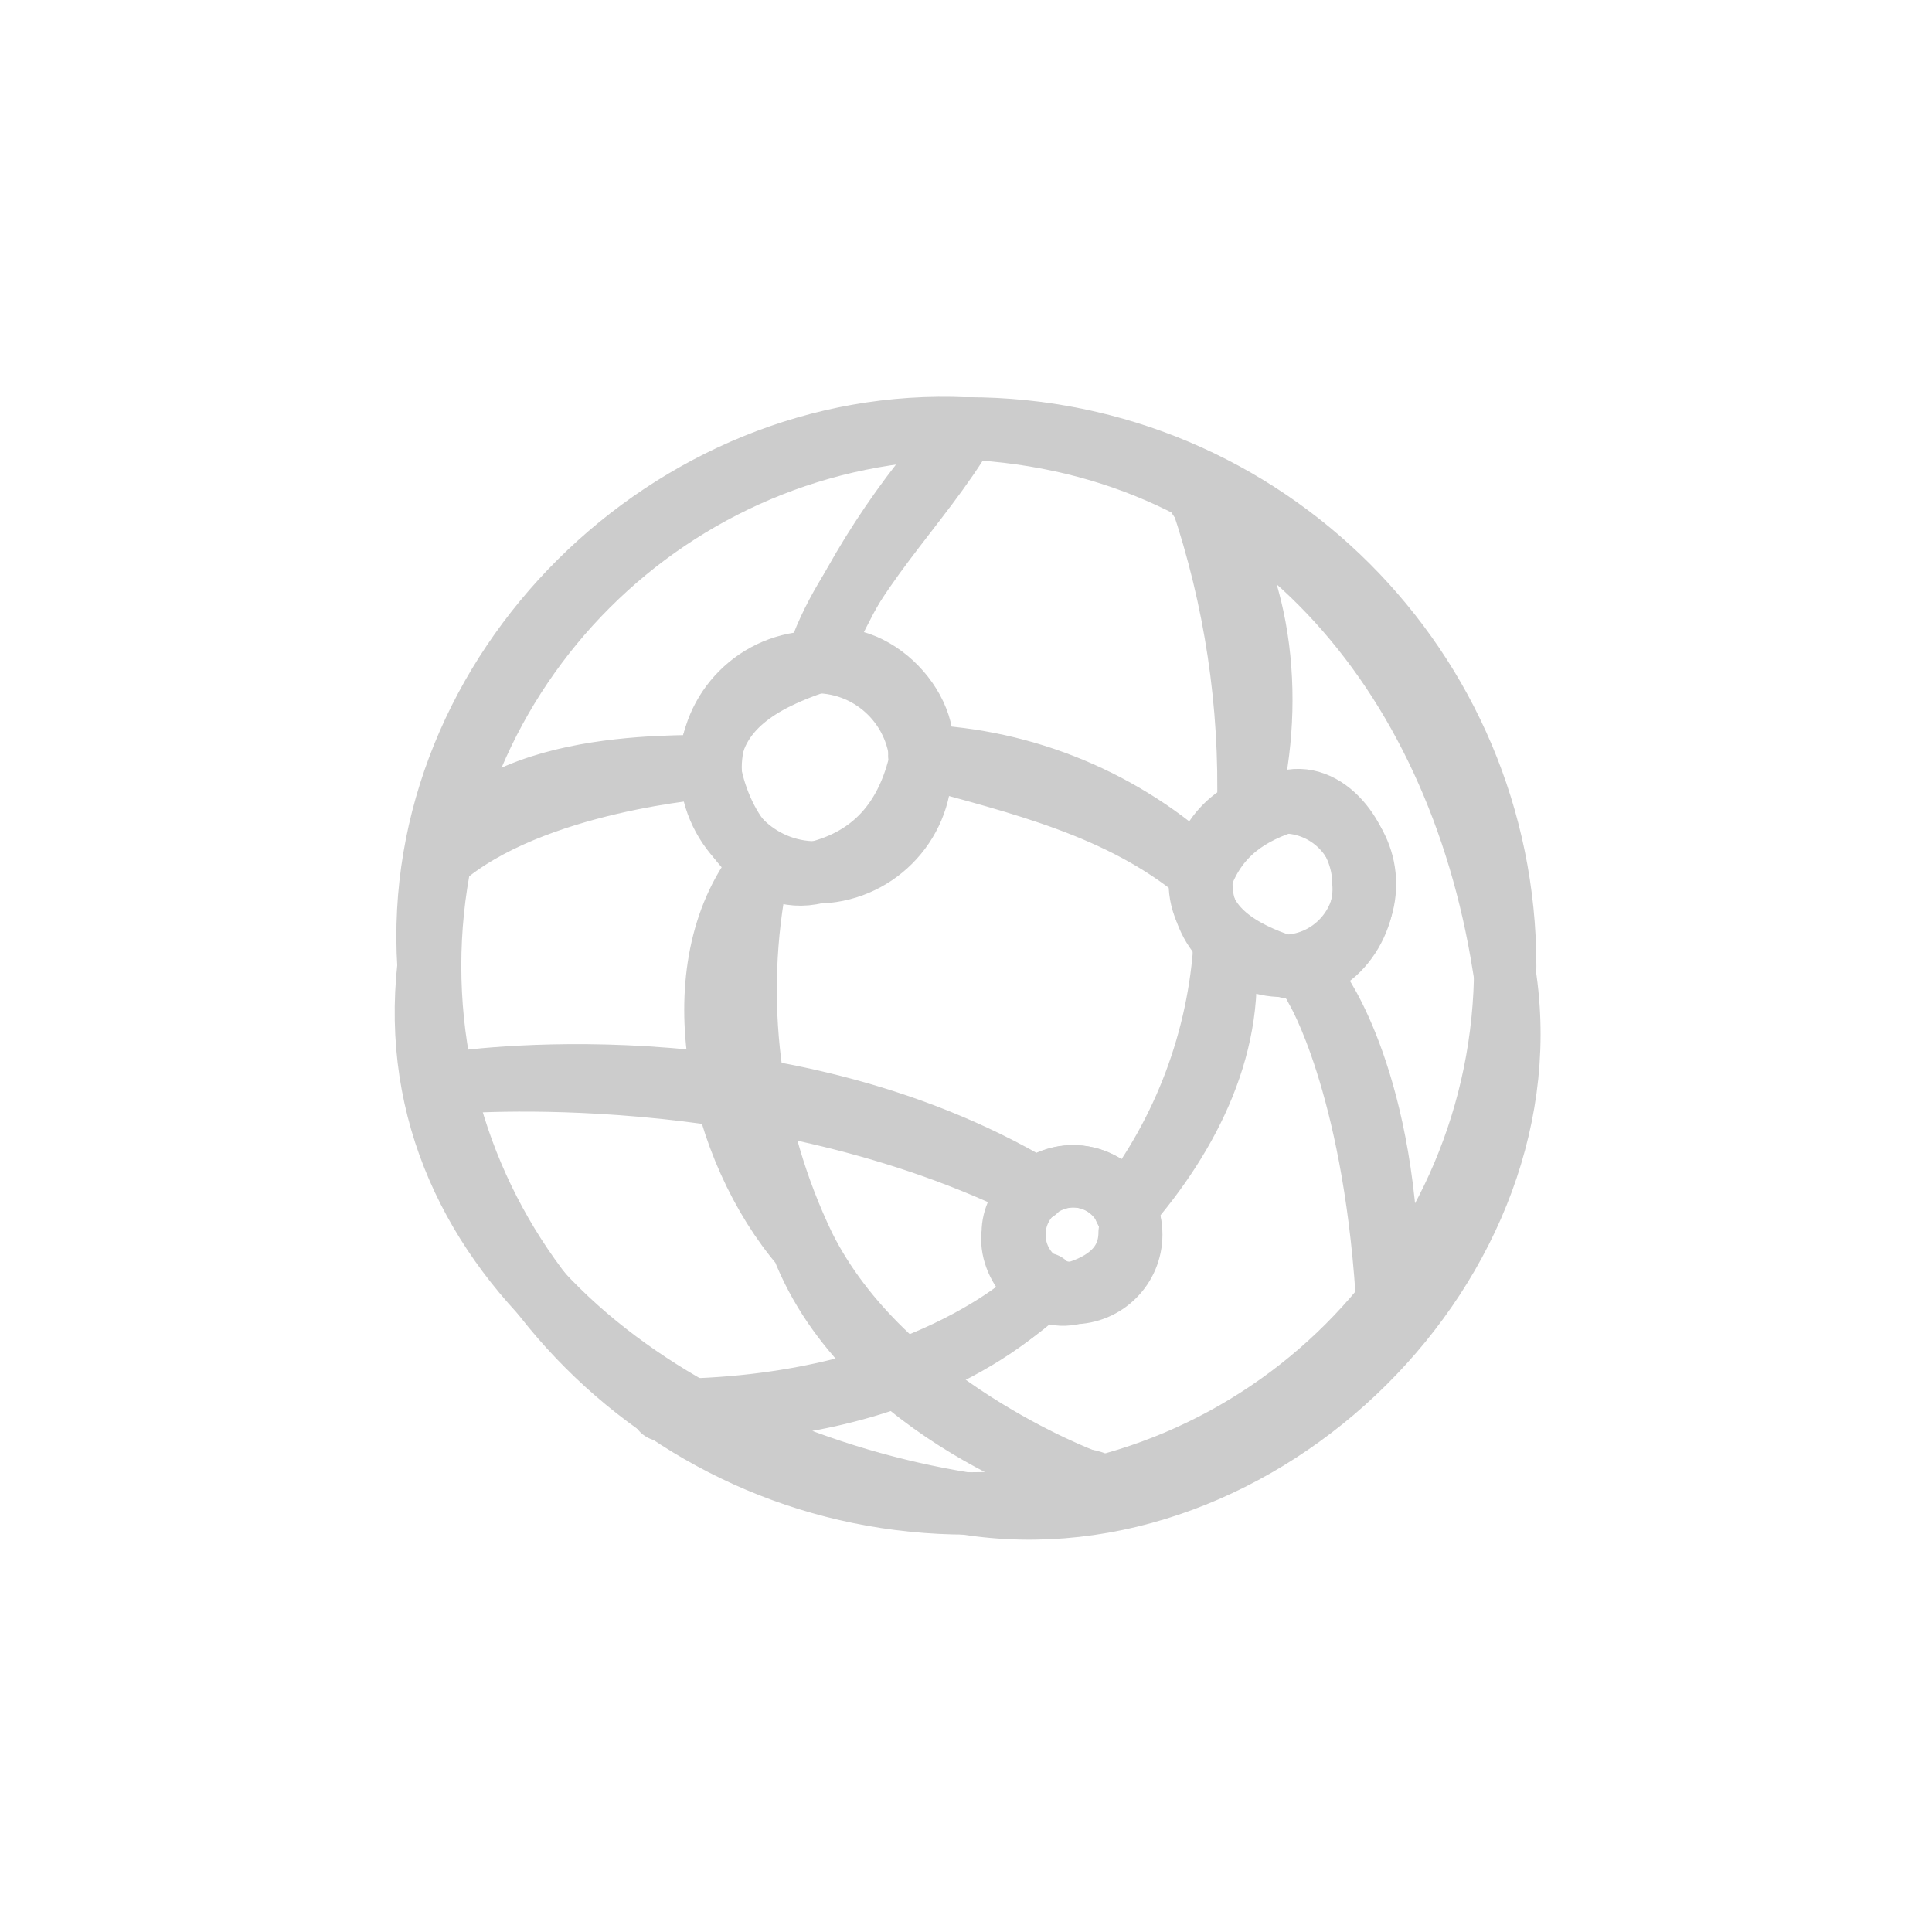 <?xml version="1.0" encoding="utf-8" standalone="yes"?>
<!DOCTYPE svg PUBLIC "-//W3C//DTD SVG 1.1//EN" "http://www.w3.org/Graphics/SVG/1.1/DTD/svg11.dtd">
<svg width="62" height="62" viewBox="0 0 62 62" style="fill:none;stroke:none;fill-rule:evenodd;clip-rule:evenodd;stroke-linecap:round;stroke-linejoin:round;stroke-miterlimit:1.5;" version="1.1" xmlns="http://www.w3.org/2000/svg" xmlns:xlink="http://www.w3.org/1999/xlink"><g id="blend" style="mix-blend-mode:multiply"><g id="g-root-netw_7qbcafato1y-fill" data-item-order="0" data-item-id="netw_7qbcafato1y" data-item-class="Icon Stroke SceneTarget Indexed ColorStrokeGray" data-item-index="none" data-renderer-id="0" transform="translate(3, 3)"></g><g id="g-root-netw_7qbcafato1y-stroke" data-item-order="0" data-item-id="netw_7qbcafato1y" data-item-class="Icon Stroke SceneTarget Indexed ColorStrokeGray" data-item-index="none" data-renderer-id="0" transform="translate(3, 3)"><g id="netw_7qbcafato1y-stroke" fill="none" stroke-linecap="round" stroke-linejoin="round" stroke-miterlimit="4" stroke="#CCCCCC" stroke-width="2"><g><path d="M 10.75 28C 9.7 37.45 18.7 43.75 28 45.25C 37.45 46.75 46.9 37.45 45.25 28C 43.75 18.55 37.6 11.2 28 10.75C 18.55 10.3 10.15 18.55 10.75 28M 19.75 21.55C 20.05 23.5 21.4 25.45 23.2 25C 25 24.55 26.05 23.35 26.5 21.55C 27.1 19.9 25 17.65 23.2 18.25C 21.4 18.85 19.9 19.75 19.75 21.55M 29.5 36.55C 29.35 37.6 30.4 38.8 31.45 38.5C 32.5 38.2 33.25 37.6 33.25 36.55C 33.4 35.65 32.5 34.75 31.45 34.75C 30.4 34.75 29.5 35.65 29.5 36.55M 35.5 25.3C 35.5 26.8 36.85 27.55 38.2 28C 39.55 28.45 40.9 26.8 40.75 25.3C 40.75 23.95 39.55 22.3 38.2 22.75C 36.85 23.2 35.95 23.95 35.5 25.3M 26.5 21.25C 29.8 22.15 32.95 22.9 35.5 25M 38.65 28C 38.95 28.15 39.1 28.45 39.25 28.75C 39.25 28.75 41.05 31.75 41.5 38.5M 35.35 12.4C 35.35 12.55 35.35 12.85 35.5 13C 37.6 15.7 37.9 19.75 37 23.05M 36.25 27.25C 36.7 30.4 35.2 33.4 33.1 35.8M 30.55 38.2C 30.4 38.35 30.4 38.5 30.25 38.5C 30.25 38.5 26.5 42.55 18.25 42.25M 28 10.75C 26.5 13.3 24.1 15.4 23.2 18.25M 21.4 24.55C 21.4 24.7 21.4 24.85 21.25 25C 18.85 28.3 20.05 33.85 22.75 37C 24.85 42.4 31.75 44.5 31.75 44.5C 32.05 44.5 32.2 44.65 32.35 44.65M 19.75 21.55C 19.75 21.7 13 21.1 11.2 24.55M 11.2 31.75C 11.35 31.75 11.5 31.75 11.5 31.75C 11.5 31.75 21.55 30.85 30.25 35.2"></path><path d="M 10.804 27.997C 10.804 37.524 18.527 45.247 28.054 45.247C 37.581 45.247 45.304 37.524 45.304 27.997C 45.304 18.47 37.581 10.747 28.054 10.747C 18.527 10.747 10.804 18.47 10.804 27.997ZM 19.804 21.622C 19.804 23.486 21.315 24.997 23.179 24.997C 25.043 24.997 26.554 23.486 26.554 21.622C 26.554 19.758 25.043 18.247 23.179 18.247C 21.315 18.247 19.804 19.758 19.804 21.622ZM 29.554 36.622C 29.554 37.658 30.393 38.497 31.429 38.497C 32.465 38.497 33.304 37.658 33.304 36.622C 33.304 35.586 32.465 34.747 31.429 34.747C 30.393 34.747 29.554 35.586 29.554 36.622ZM 35.554 25.372C 35.554 26.822 36.729 27.997 38.179 27.997C 39.629 27.997 40.804 26.822 40.804 25.372C 40.804 23.922 39.629 22.747 38.179 22.747C 36.729 22.747 35.554 23.922 35.554 25.372ZM 26.554 21.25C 29.907 21.378 33.102 22.709 35.554 25M 38.702 27.946L 39.302 28.747C 39.302 28.747 41.552 31.747 41.552 38.497M 35.288 12.332L 35.554 13C 36.64 16.216 37.148 19.6 37.054 22.993M 36.304 27.25C 36.116 30.348 35 33.317 33.1 35.771M 30.532 38.269L 30.304 38.5C 30.304 38.5 26.554 42.25 18.304 42.25M 28.054 10.75C 26.002 12.945 24.352 15.484 23.179 18.25M 21.427 24.508L 21.304 25C 20.487 29.057 21.013 33.269 22.804 37C 25.354 42.109 31.804 44.5 31.804 44.5L 32.364 44.708M 19.804 21.622C 19.804 21.622 14.05 22.035 11.141 24.581M 11.224 31.798L 11.554 31.747C 11.554 31.747 21.875 30.16 30.265 35.152"></path></g></g></g></g></svg>
